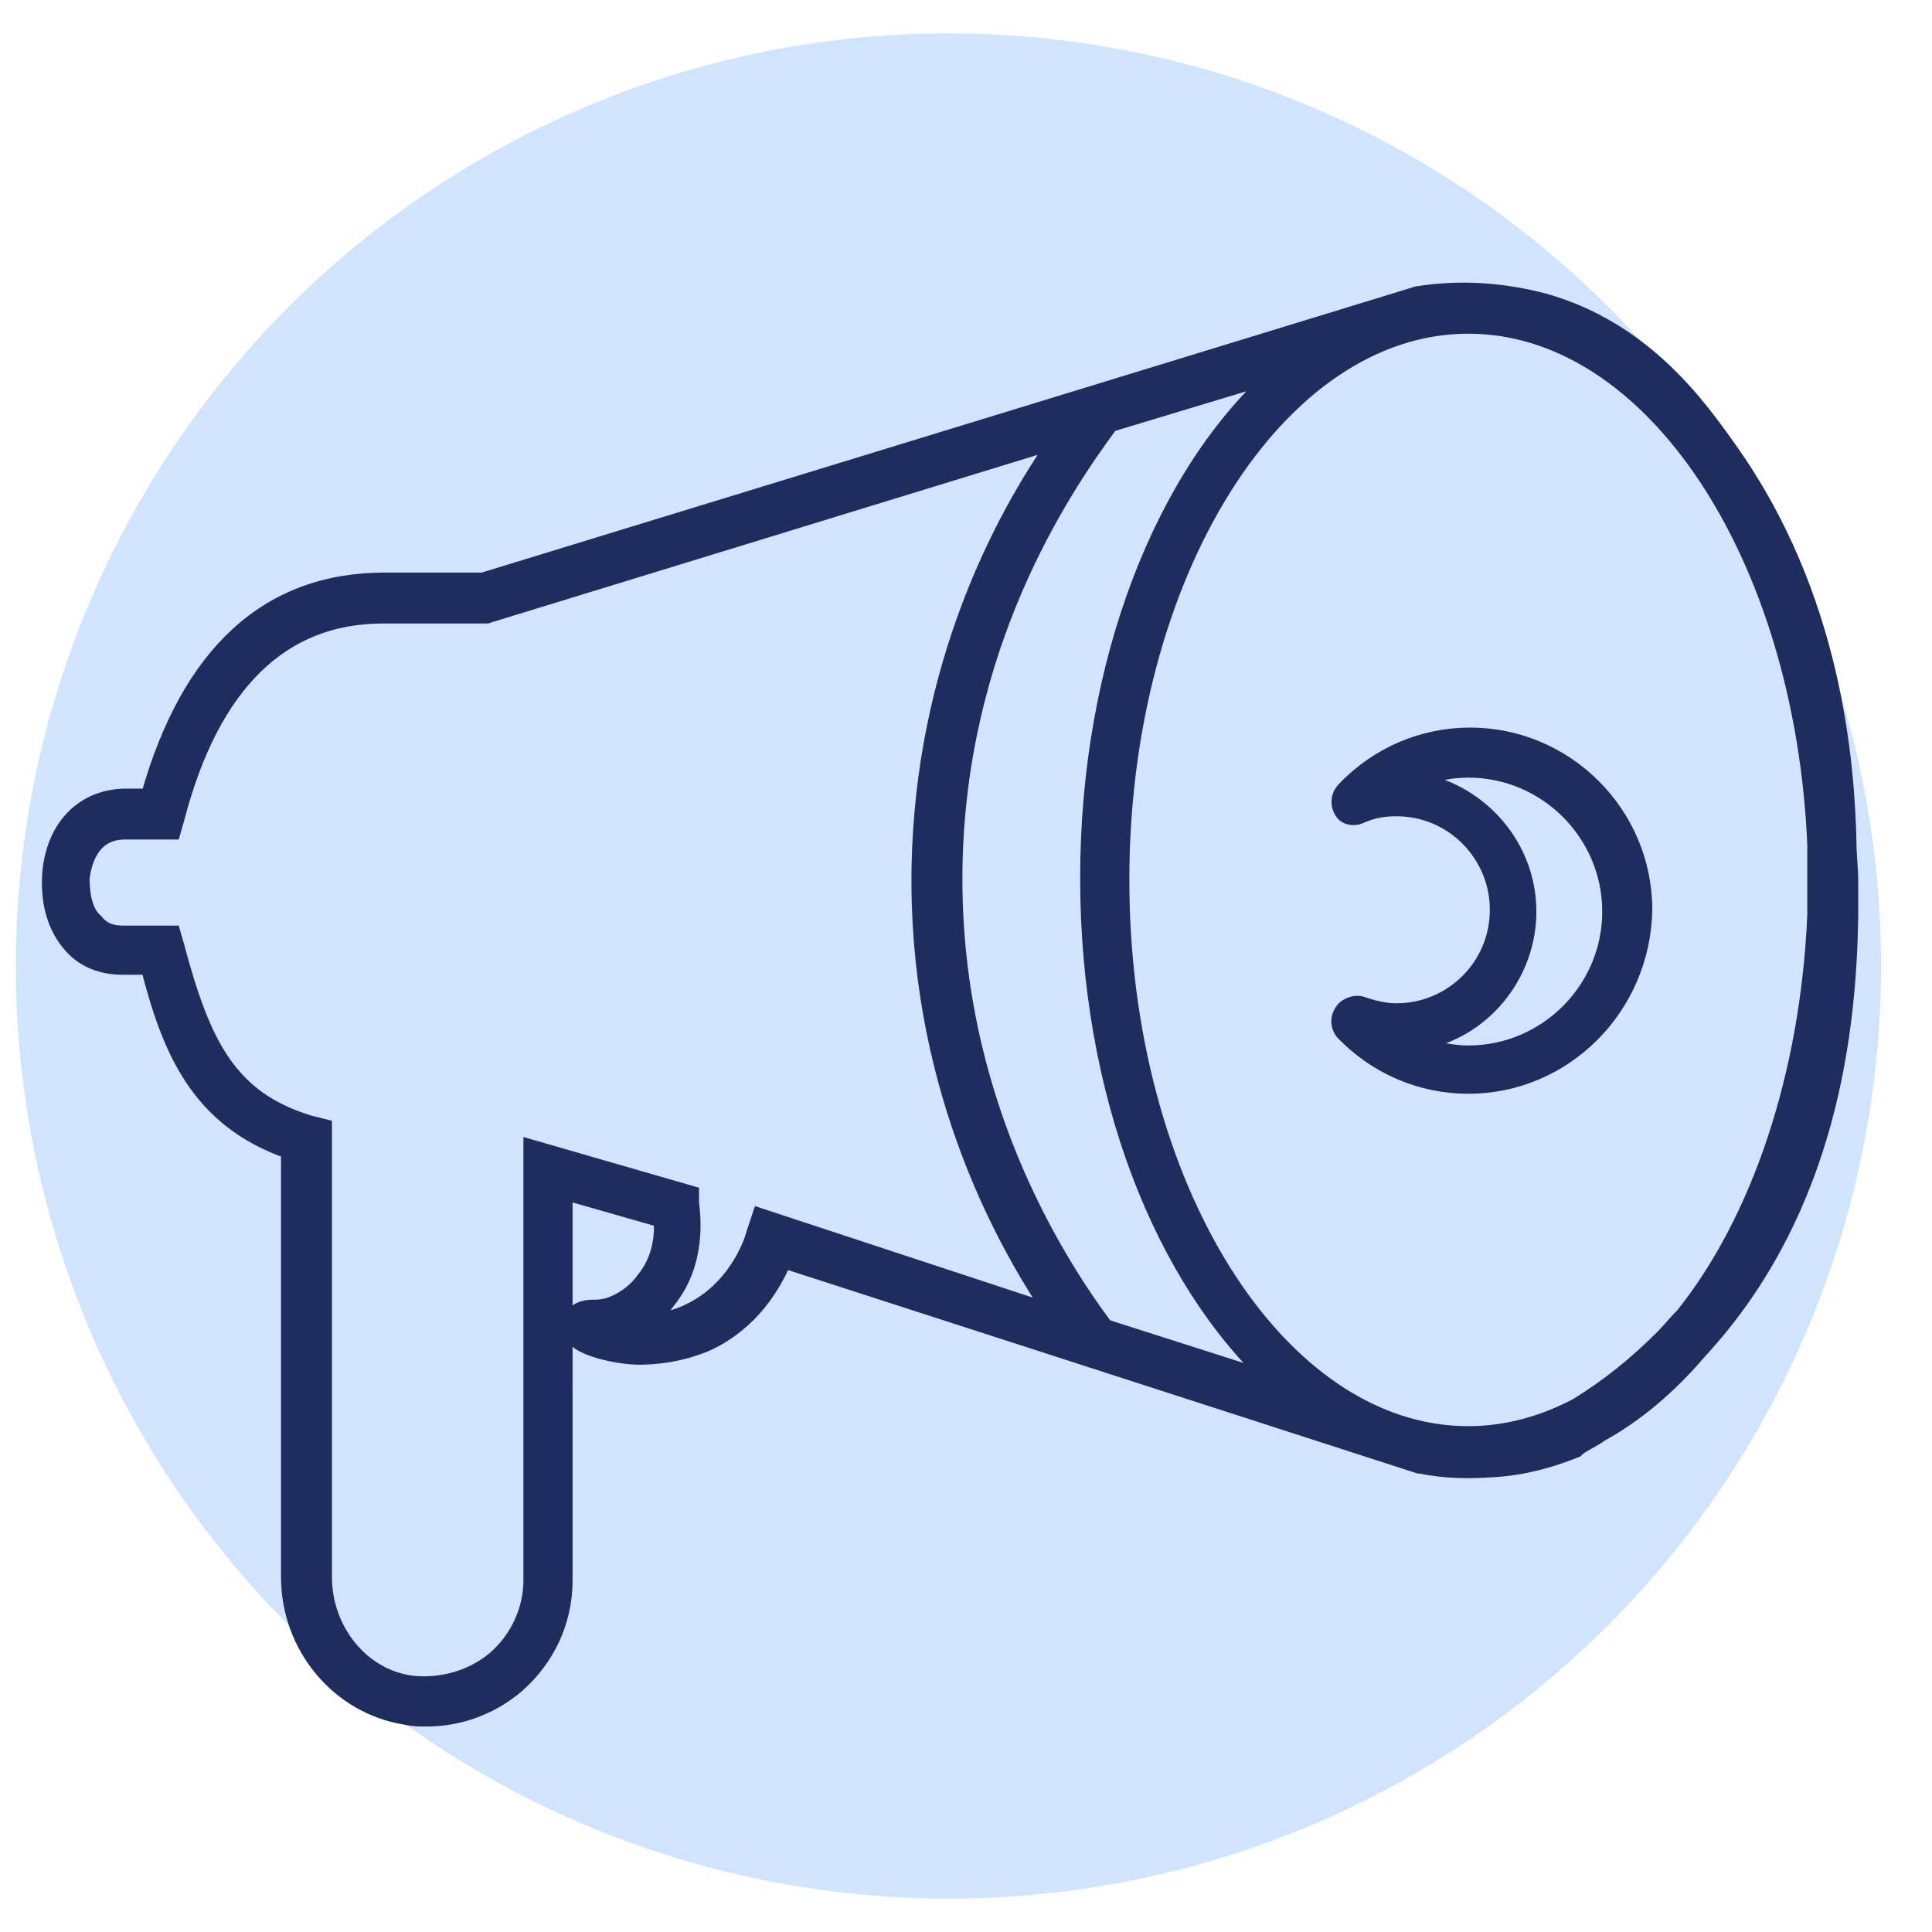 <?xml version="1.0" encoding="utf-8"?>
<!-- Generator: Adobe Illustrator 27.2.0, SVG Export Plug-In . SVG Version: 6.00 Build 0)  -->
<svg version="1.1" id="Warstwa_2_00000053506897778870954440000004075197889906728334_"
	 xmlns="http://www.w3.org/2000/svg" xmlns:xlink="http://www.w3.org/1999/xlink" x="0px" y="0px" viewBox="0 0 110 110"
	 style="enable-background:new 0 0 110 110;" xml:space="preserve">
<style type="text/css">
	.st0{opacity:0.22;fill:#2986FF;enable-background:new    ;}
	.st1{fill:#1F2C5E;stroke:#1F2C5E;stroke-miterlimit:10;}
	.st2{fill:#1F2C5E;stroke:#1F2C5E;stroke-width:0.75;stroke-miterlimit:10;}
</style>
<circle class="st0" cx="54" cy="55" r="53.1"/>
<path class="st1" d="M105.2,48c-0.1-4.5-0.8-14-6.8-22.4c-1.7-2.4-4.8-6.8-10.5-8.4c-2.3-0.6-4.7-0.8-7.2-0.4L27.5,33.1h-5.6
	c-6.6,0-11.1,4.1-13.4,12.3H7.2c-2.4,0-4.1,1.7-4.3,4.4c-0.1,1.6,0.3,3,1.2,4C4.8,54.6,5.8,55,7,55h1.5c1.2,4.7,2.8,8.7,8,10.5v24.3
	c0,3.9,2.8,7.3,6.6,7.9c0.4,0.1,0.8,0.1,1.2,0.1c1.9,0,3.7-0.7,5.1-1.9c1.7-1.5,2.7-3.6,2.7-5.9V67.8l5.6,1.6c0.1,0.8,0,2.3-1,3.5
	c-0.2,0.3-0.8,1-1.8,1.4c-0.5,0.2-0.9,0.2-1.2,0.2c-0.3,0-1.1,0.1-1.2,0.9l0,0.5l0.3,0.3c0.6,0.6,2.5,1,3.6,1c0.8,0,2.3-0.1,3.9-0.8
	c2.5-1.2,3.7-3.3,4.3-4.7l36.2,11.7l0.1,0c1.4,0.3,2.8,0.3,4.2,0.2c1.6-0.1,3.1-0.5,4.6-1.1l0.1-0.1c0.4-0.3,0.9-0.5,1.3-0.8
	c2-1.1,3.9-2.7,5.6-4.7c7.5-8.1,8.5-18.5,8.6-24.7c0-0.7,0-1.4,0-2C105.3,49.4,105.2,48.7,105.2,48z M43.3,69.3l-0.3,0.9
	c-0.2,0.8-1.2,3.3-3.7,4.5c-1,0.5-1.9,0.6-2.6,0.6c0.7-0.5,1.1-1,1.3-1.3c1.7-2.1,1.4-4.7,1.3-5.5L39.3,68l-9-2.6V90
	c0,1.7-0.8,3.4-2.1,4.5c-1.3,1.1-3.1,1.6-4.8,1.4c-2.9-0.4-5-3.1-5-6.1V64.2L17.6,64c-4.6-1.4-6.1-4.5-7.6-10.1l-0.2-0.7H7
	c-0.7,0-1.2-0.2-1.6-0.7C4.8,52,4.6,51,4.6,50c0.1-0.8,0.5-2.7,2.5-2.7h2.7l0.2-0.7c2-7.7,6-11.6,11.8-11.6h5.9l32.6-10
	c-3.2,4.5-7.7,13-7.9,24.4c-0.2,11.8,4.4,20.7,7.6,25.4L43.3,69.3z M62.9,75.6c-2.9-3.9-8.8-13.2-8.6-26.2c0.2-12.6,6-21.4,8.9-25.3
	l9.6-2.9C66.3,26.9,62,37.7,62,50c0,12.2,4.2,22.8,10.6,28.7L62.9,75.6z M103.4,52.1c-0.4,9.2-3.2,17.4-7.5,22.8
	c-0.4,0.4-0.8,0.9-1.2,1.3c-1.5,1.5-3.1,2.8-4.9,3.9c-1.9,1-4,1.6-6.2,1.6c-10.9,0-19.8-14.2-19.8-31.6s8.9-31.6,19.8-31.6
	c10.5,0,19.1,13.1,19.8,29.6c0,0.6,0,1.1,0,1.5C103.4,50.2,103.4,51.1,103.4,52.1z"/>
<path class="st2" d="M83.6,61.9c-2.7,0-5.3-1.1-7.2-3.1c-0.3-0.4-0.3-0.9,0-1.3c0.2-0.3,0.7-0.5,1.1-0.4c0.6,0.2,1.3,0.4,2,0.4
	c3.1,0,5.7-2.5,5.7-5.7c0-3.1-2.5-5.7-5.7-5.7c-0.7,0-1.3,0.1-2,0.4c-0.4,0.2-0.9,0.1-1.1-0.2c-0.3-0.4-0.3-1,0.1-1.4
	c1.9-2,4.5-3.1,7.2-3.1c5.5,0,10,4.5,10,10C93.6,57.4,89.1,61.9,83.6,61.9z M80.9,59.4c0.9,0.3,1.8,0.5,2.7,0.5c4.4,0,8-3.6,8-8
	s-3.6-8-8-8c-1,0-1.9,0.2-2.7,0.5c3.5,0.7,6.2,3.8,6.2,7.5S84.4,58.8,80.9,59.4z"/>
</svg>
